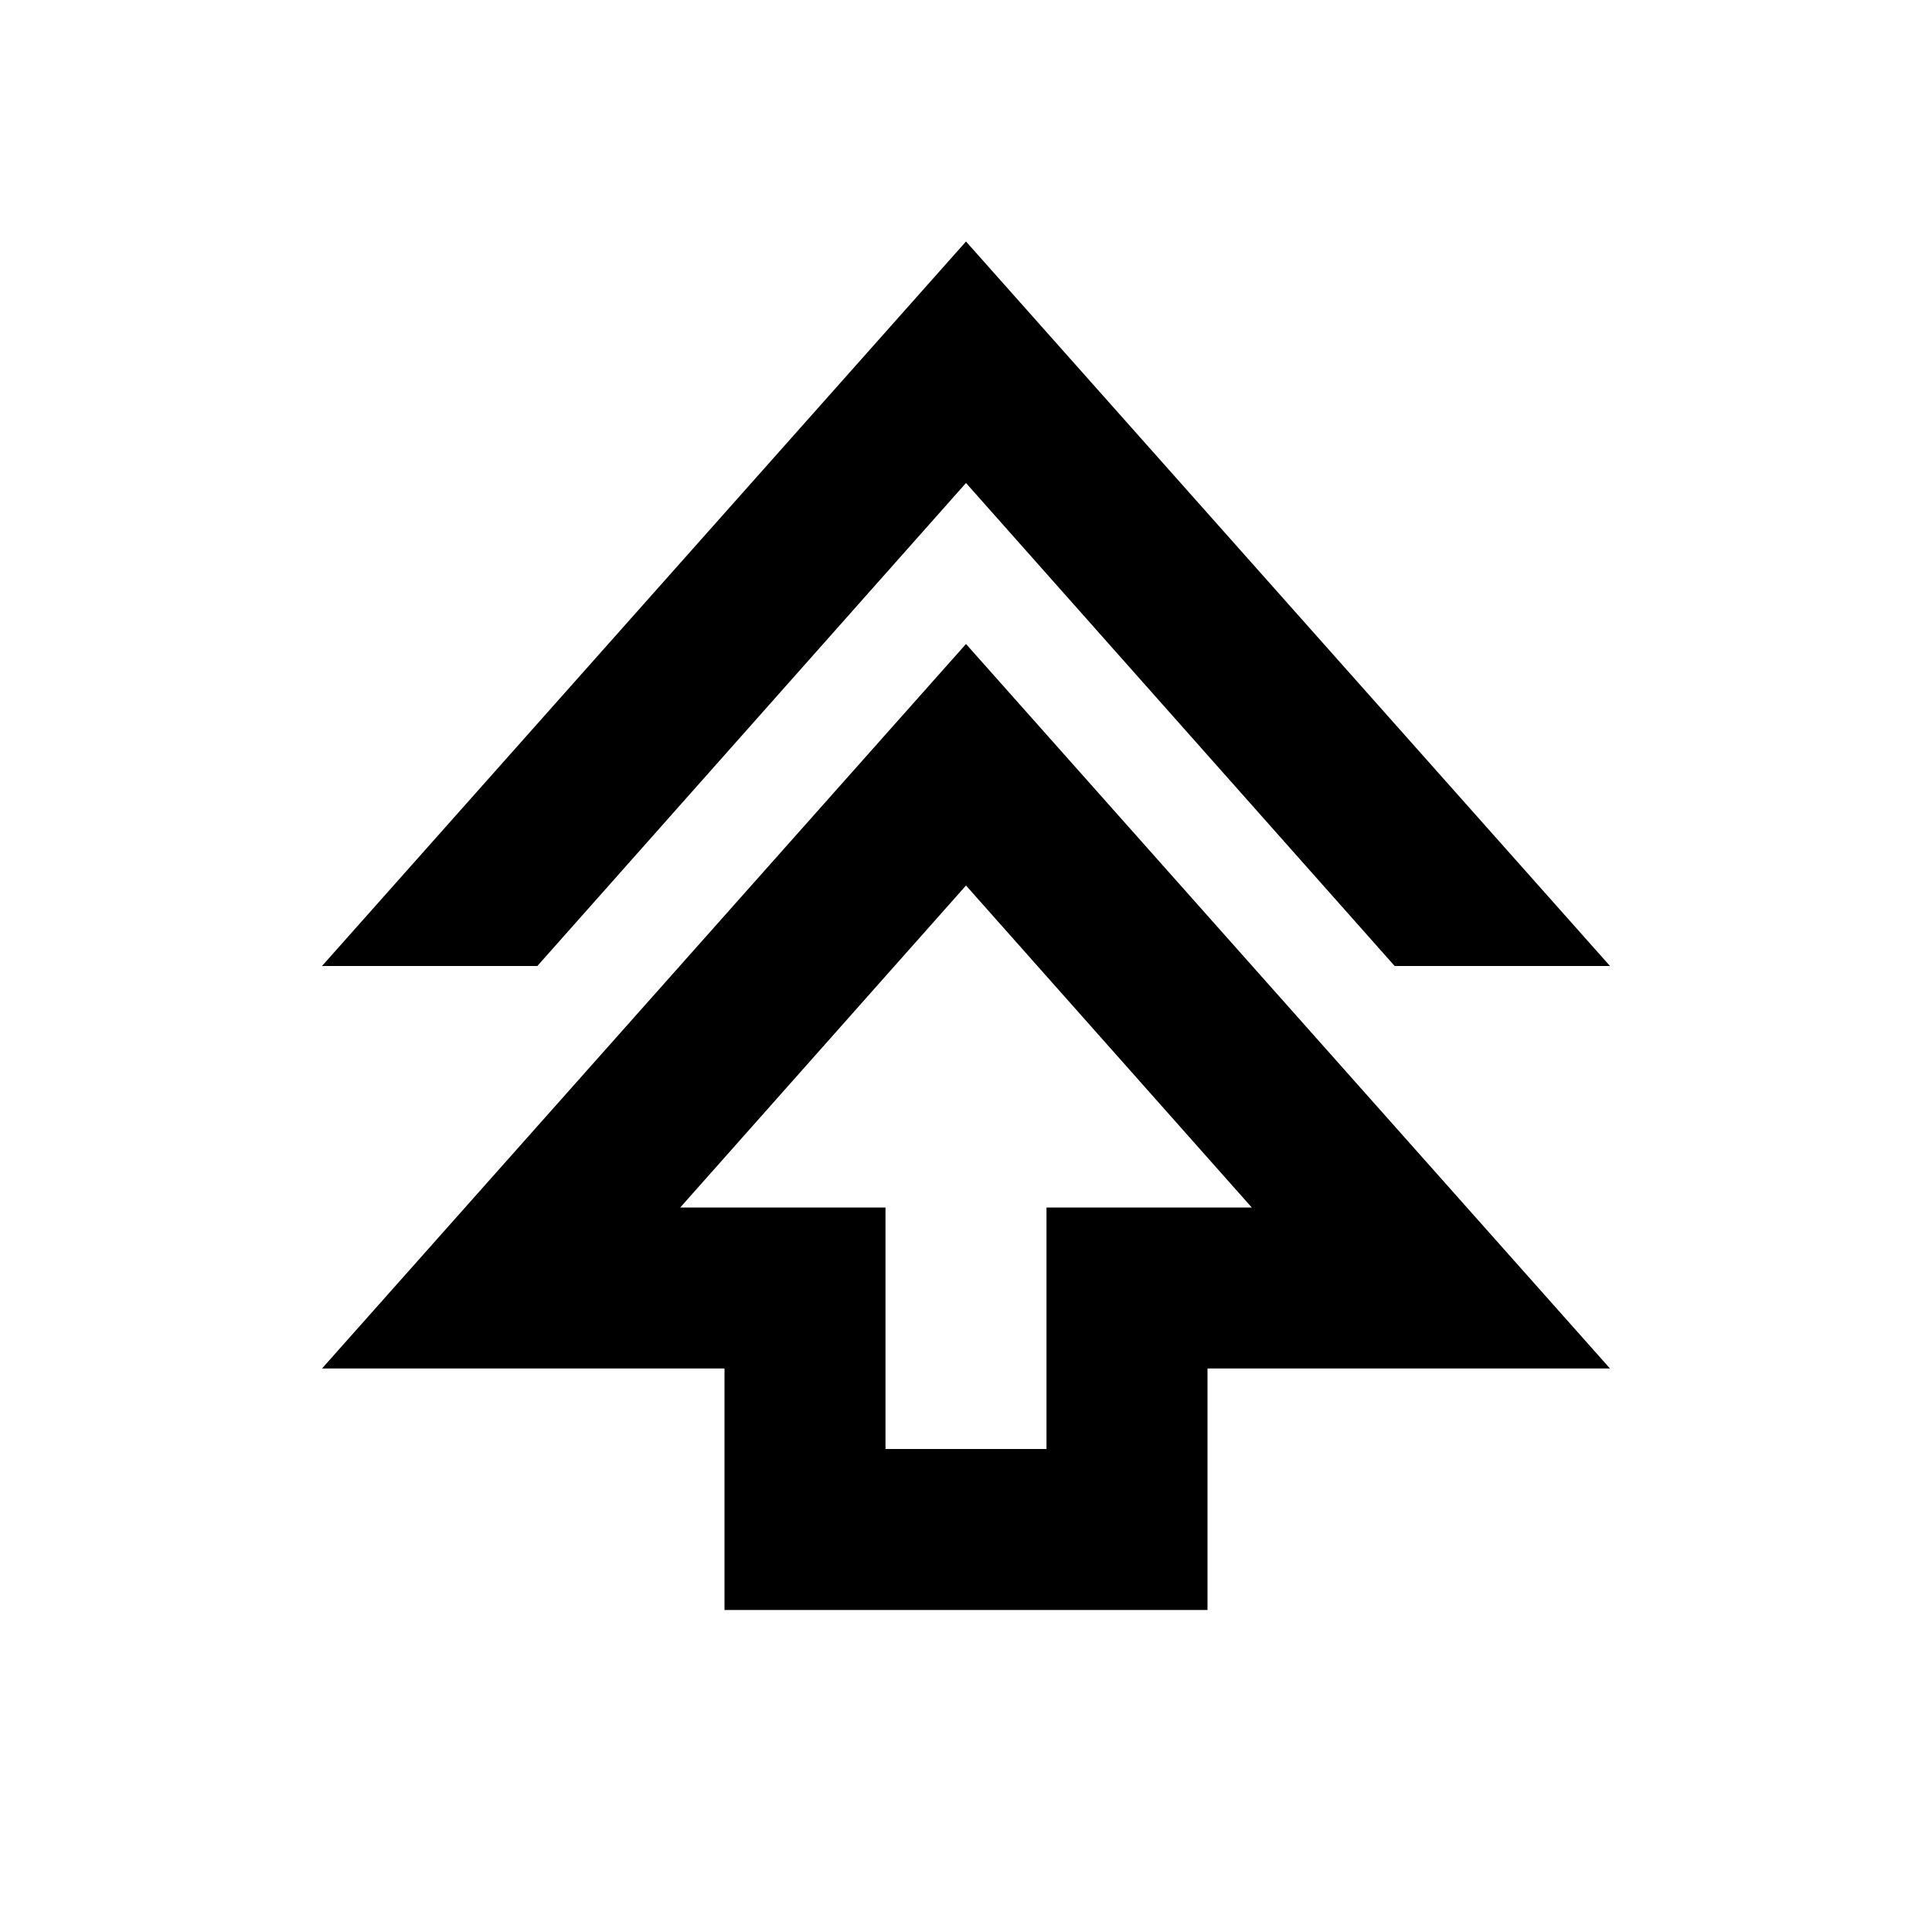 <svg xmlns="http://www.w3.org/2000/svg" height="24" viewBox="0 -960 960 960" width="24"><path d="M360-160v-120H160l320-360 320 360H600v120H360Zm80-80h80v-120h102L480-520 338-360h102v120ZM160-480l320-360 320 360H693L480-720 267-480H160Zm320 120Z"/></svg>